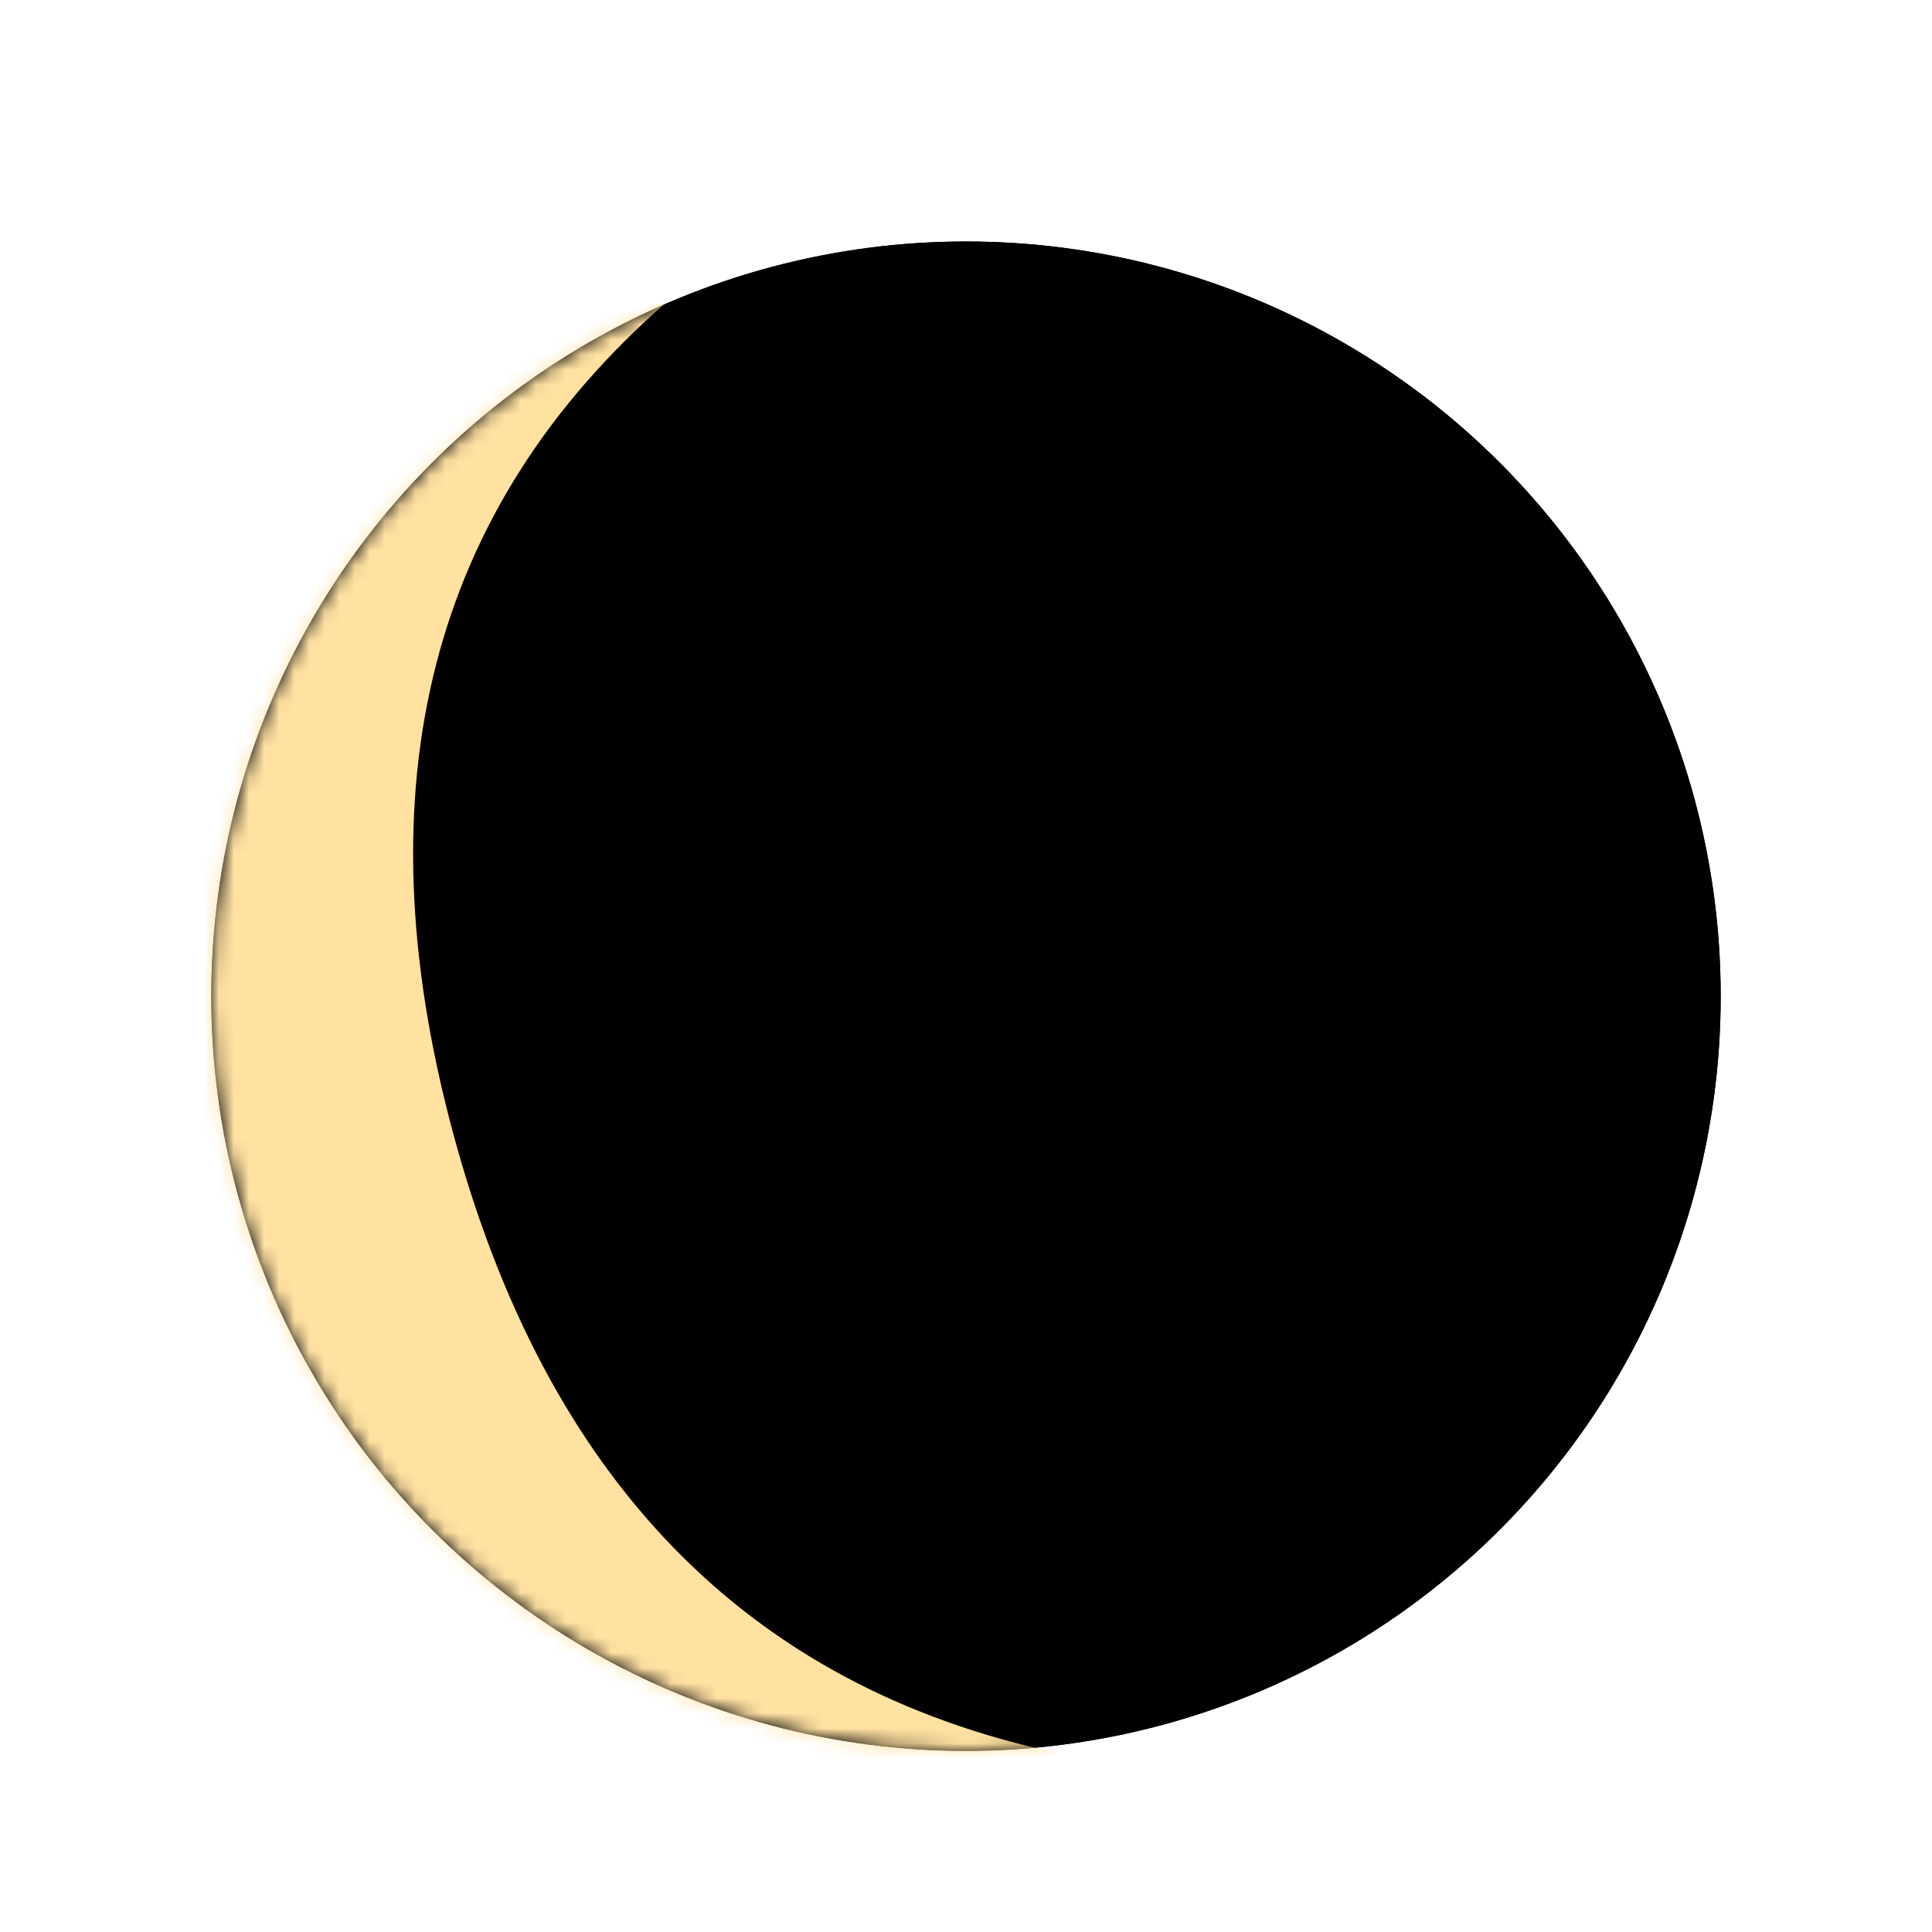 <?xml version="1.0" encoding="UTF-8"?>
<svg width="128px" height="128px" viewBox="0 0 128 128" version="1.1" xmlns="http://www.w3.org/2000/svg" xmlns:xlink="http://www.w3.org/1999/xlink">
    <!-- Generator: Sketch 64 (93537) - https://sketch.com -->
    <title>Seed</title>
    <desc>Created with Sketch.</desc>
    <defs>
        <circle id="path-1" cx="64" cy="66" r="50"></circle>
        <filter x="-22.5%" y="-22.5%" width="145.0%" height="145.0%" filterUnits="objectBoundingBox" id="filter-3">
            <feOffset dx="0" dy="0" in="SourceAlpha" result="shadowOffsetOuter1"></feOffset>
            <feGaussianBlur stdDeviation="7.5" in="shadowOffsetOuter1" result="shadowBlurOuter1"></feGaussianBlur>
            <feColorMatrix values="0 0 0 0 1   0 0 0 0 1   0 0 0 0 1  0 0 0 0.5 0" type="matrix" in="shadowBlurOuter1"></feColorMatrix>
        </filter>
    </defs>
    <g id="Seed" stroke="none" stroke-width="1" fill="none" fill-rule="evenodd">
        <mask id="mask-2" fill="white">
            <use xlink:href="#path-1"></use>
        </mask>
        <g id="fill">
            <use fill="black" fill-opacity="1" filter="url(#filter-3)" xlink:href="#path-1"></use>
            <use fill="#000000" fill-rule="evenodd" xlink:href="#path-1"></use>
        </g>
        <path d="M30,75 C36.186,98.029 49.519,111.737 70,116.122 L21.82,129 L-4,32.878 L44.18,20 C28.541,33.637 23.814,51.971 30,75 Z" id="colour" fill="#FFE1A2" mask="url(#mask-2)"></path>
    </g>
</svg>